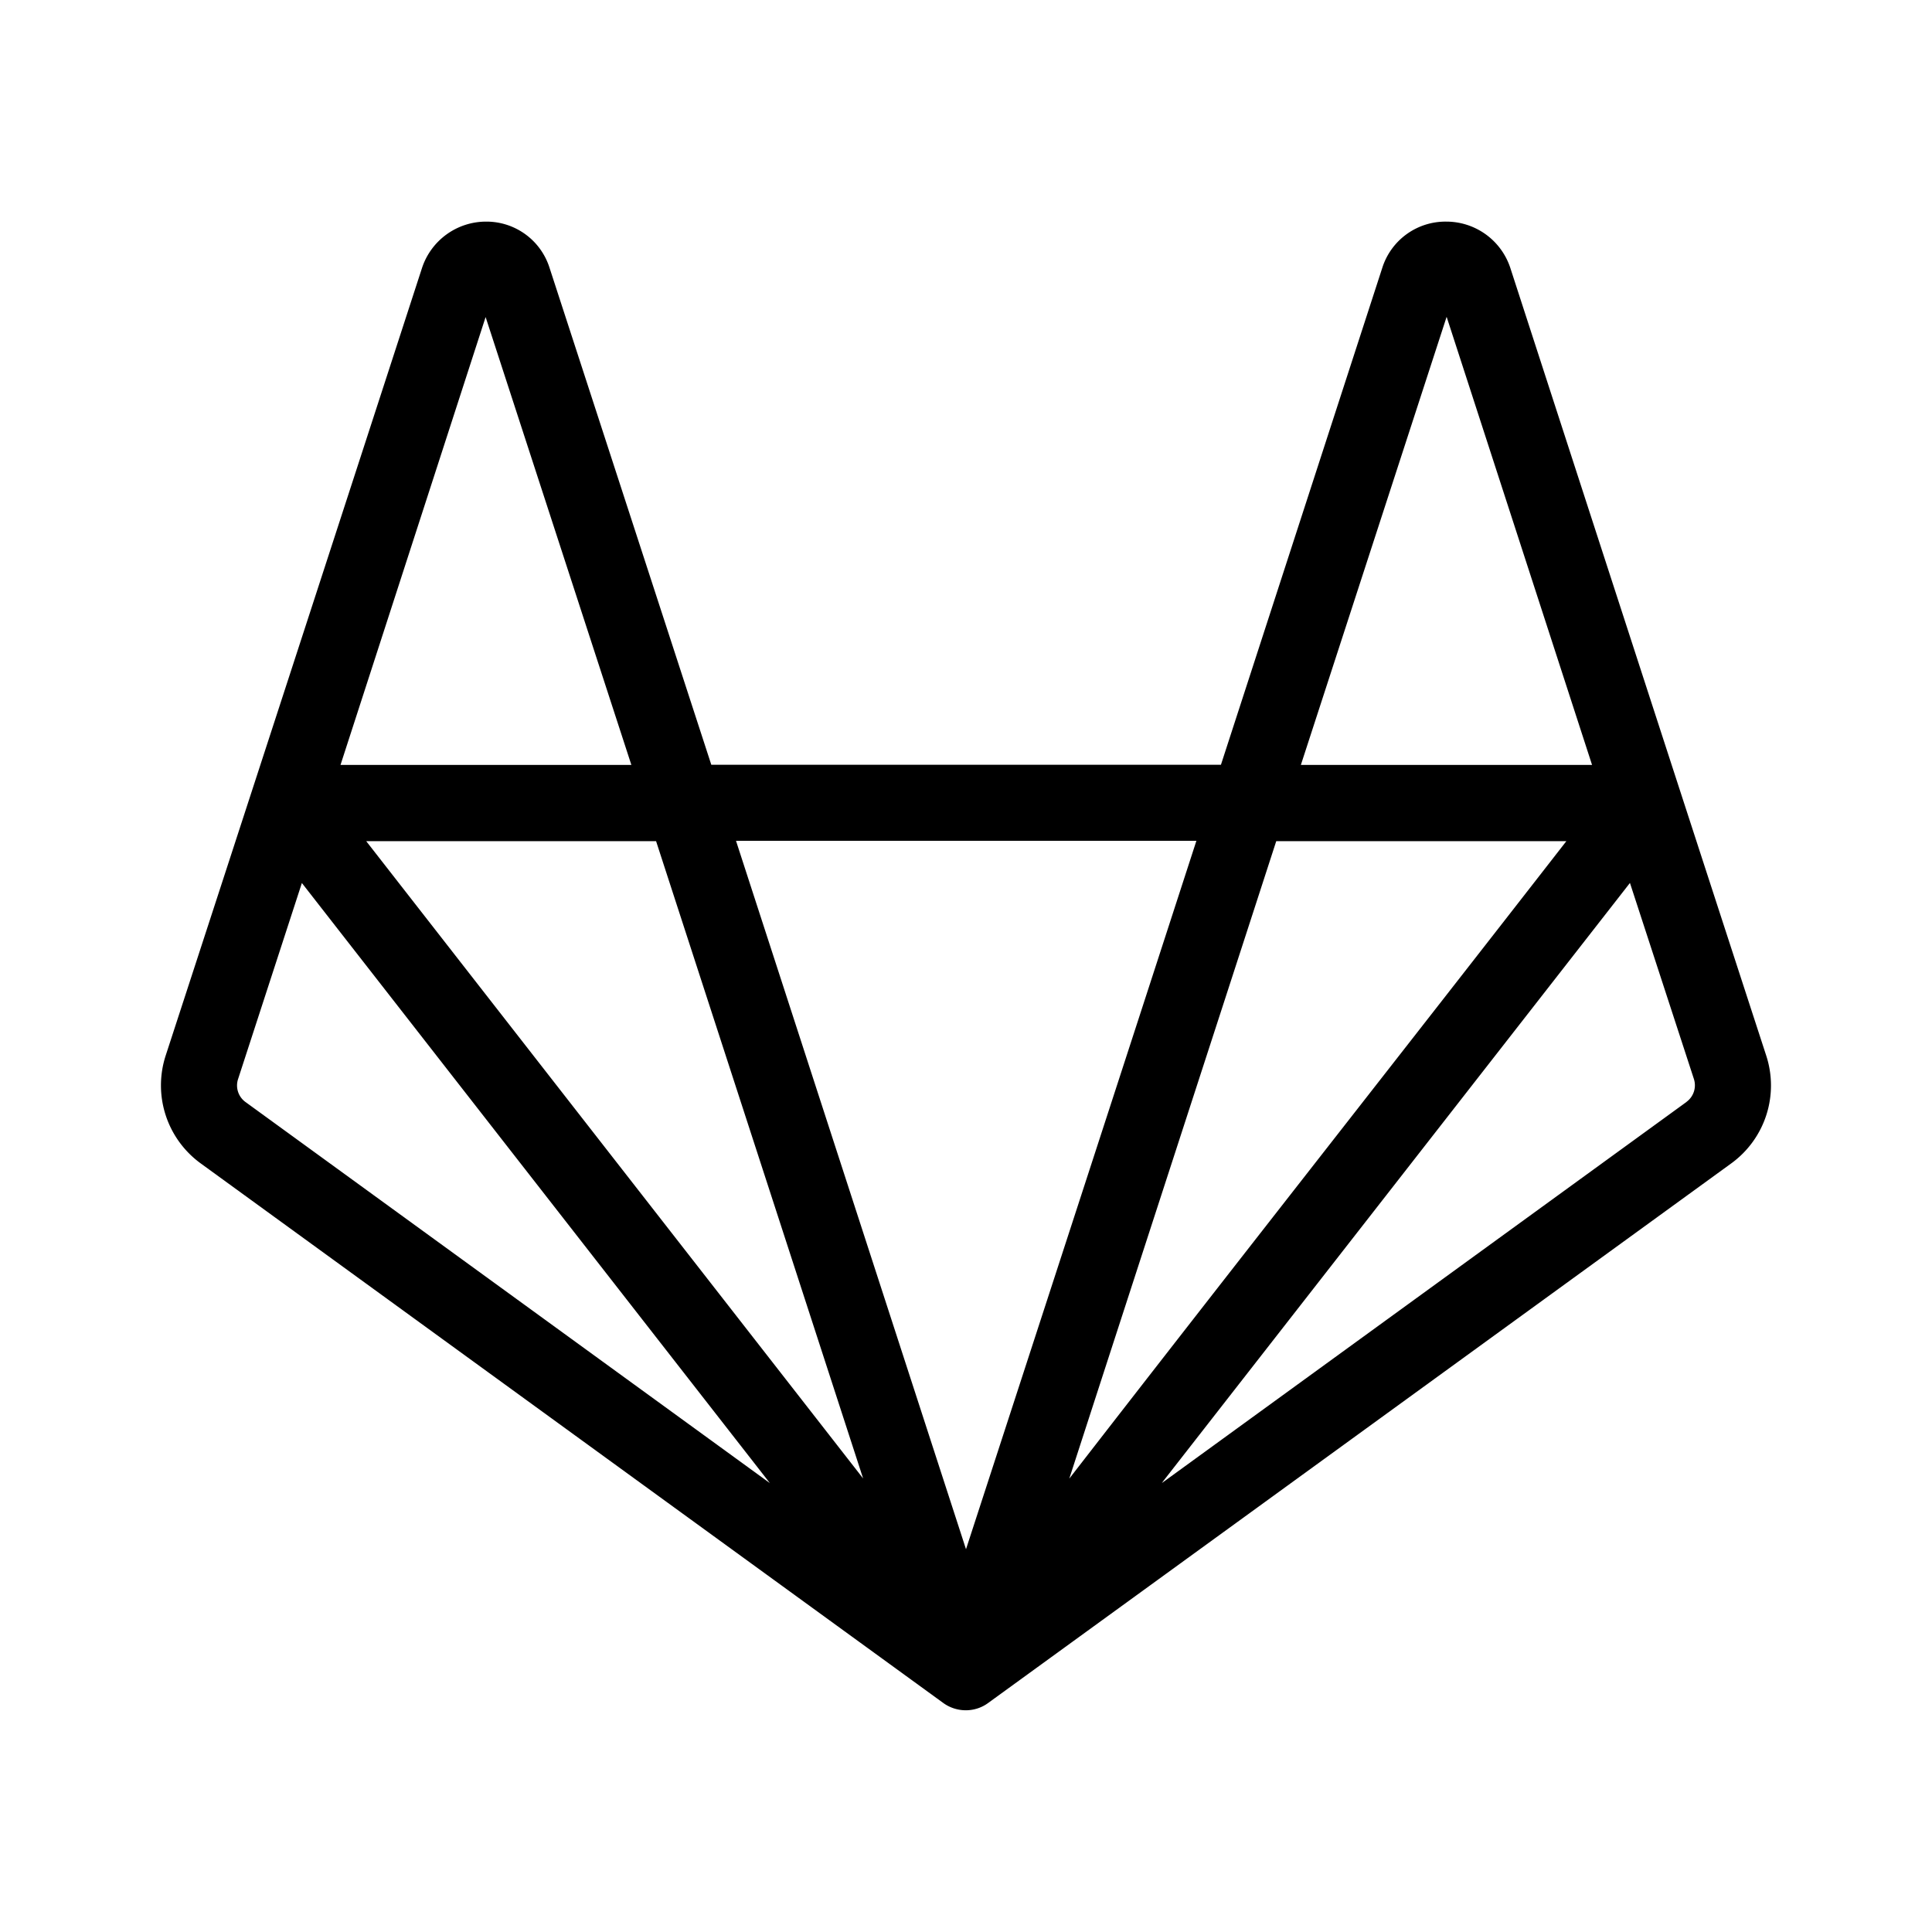 <svg
  width="24"
  height="24"
  viewBox="0 0 24 24"
  xmlns="http://www.w3.org/2000/svg"
>
  <path d="M6.037 2.753a.838.838 0 0 0-.795.577c-1.043 3.21-2.204 6.777-3.184 9.783a1.198 1.198 0 0 0 .435 1.339l9.226 6.704c.167.12.394.12.559-.003l9.227-6.7a1.196 1.196 0 0 0 .435-1.342c-1.07-3.285-2.236-6.88-3.18-9.788a.837.837 0 0 0-.798-.57.823.823 0 0 0-.791.575L15.167 9.5H8.836L6.827 3.328a.822.822 0 0 0-.784-.575h-.006zm-.005 1.184l1.811 5.565H4.23l1.803-5.565zm11.939 0l1.806 5.565H16.16l1.81-5.565zm-8.828 6.508h5.719c-.952 2.934-1.907 5.867-2.862 8.8l-2.857-8.8zm-4.595.004H8.15l2.572 7.917-6.173-7.917zm11.306 0h3.604c-2.055 2.642-4.125 5.274-6.175 7.919.856-2.64 1.715-5.279 2.571-7.919zm-12.104.52l5.814 7.455L3.05 13.69a.254.254 0 0 1-.093-.284l.793-2.437zm16.498 0l.794 2.434a.255.255 0 0 1-.092.285v.001l-6.517 4.734.022-.03 5.793-7.425z" />
</svg>
